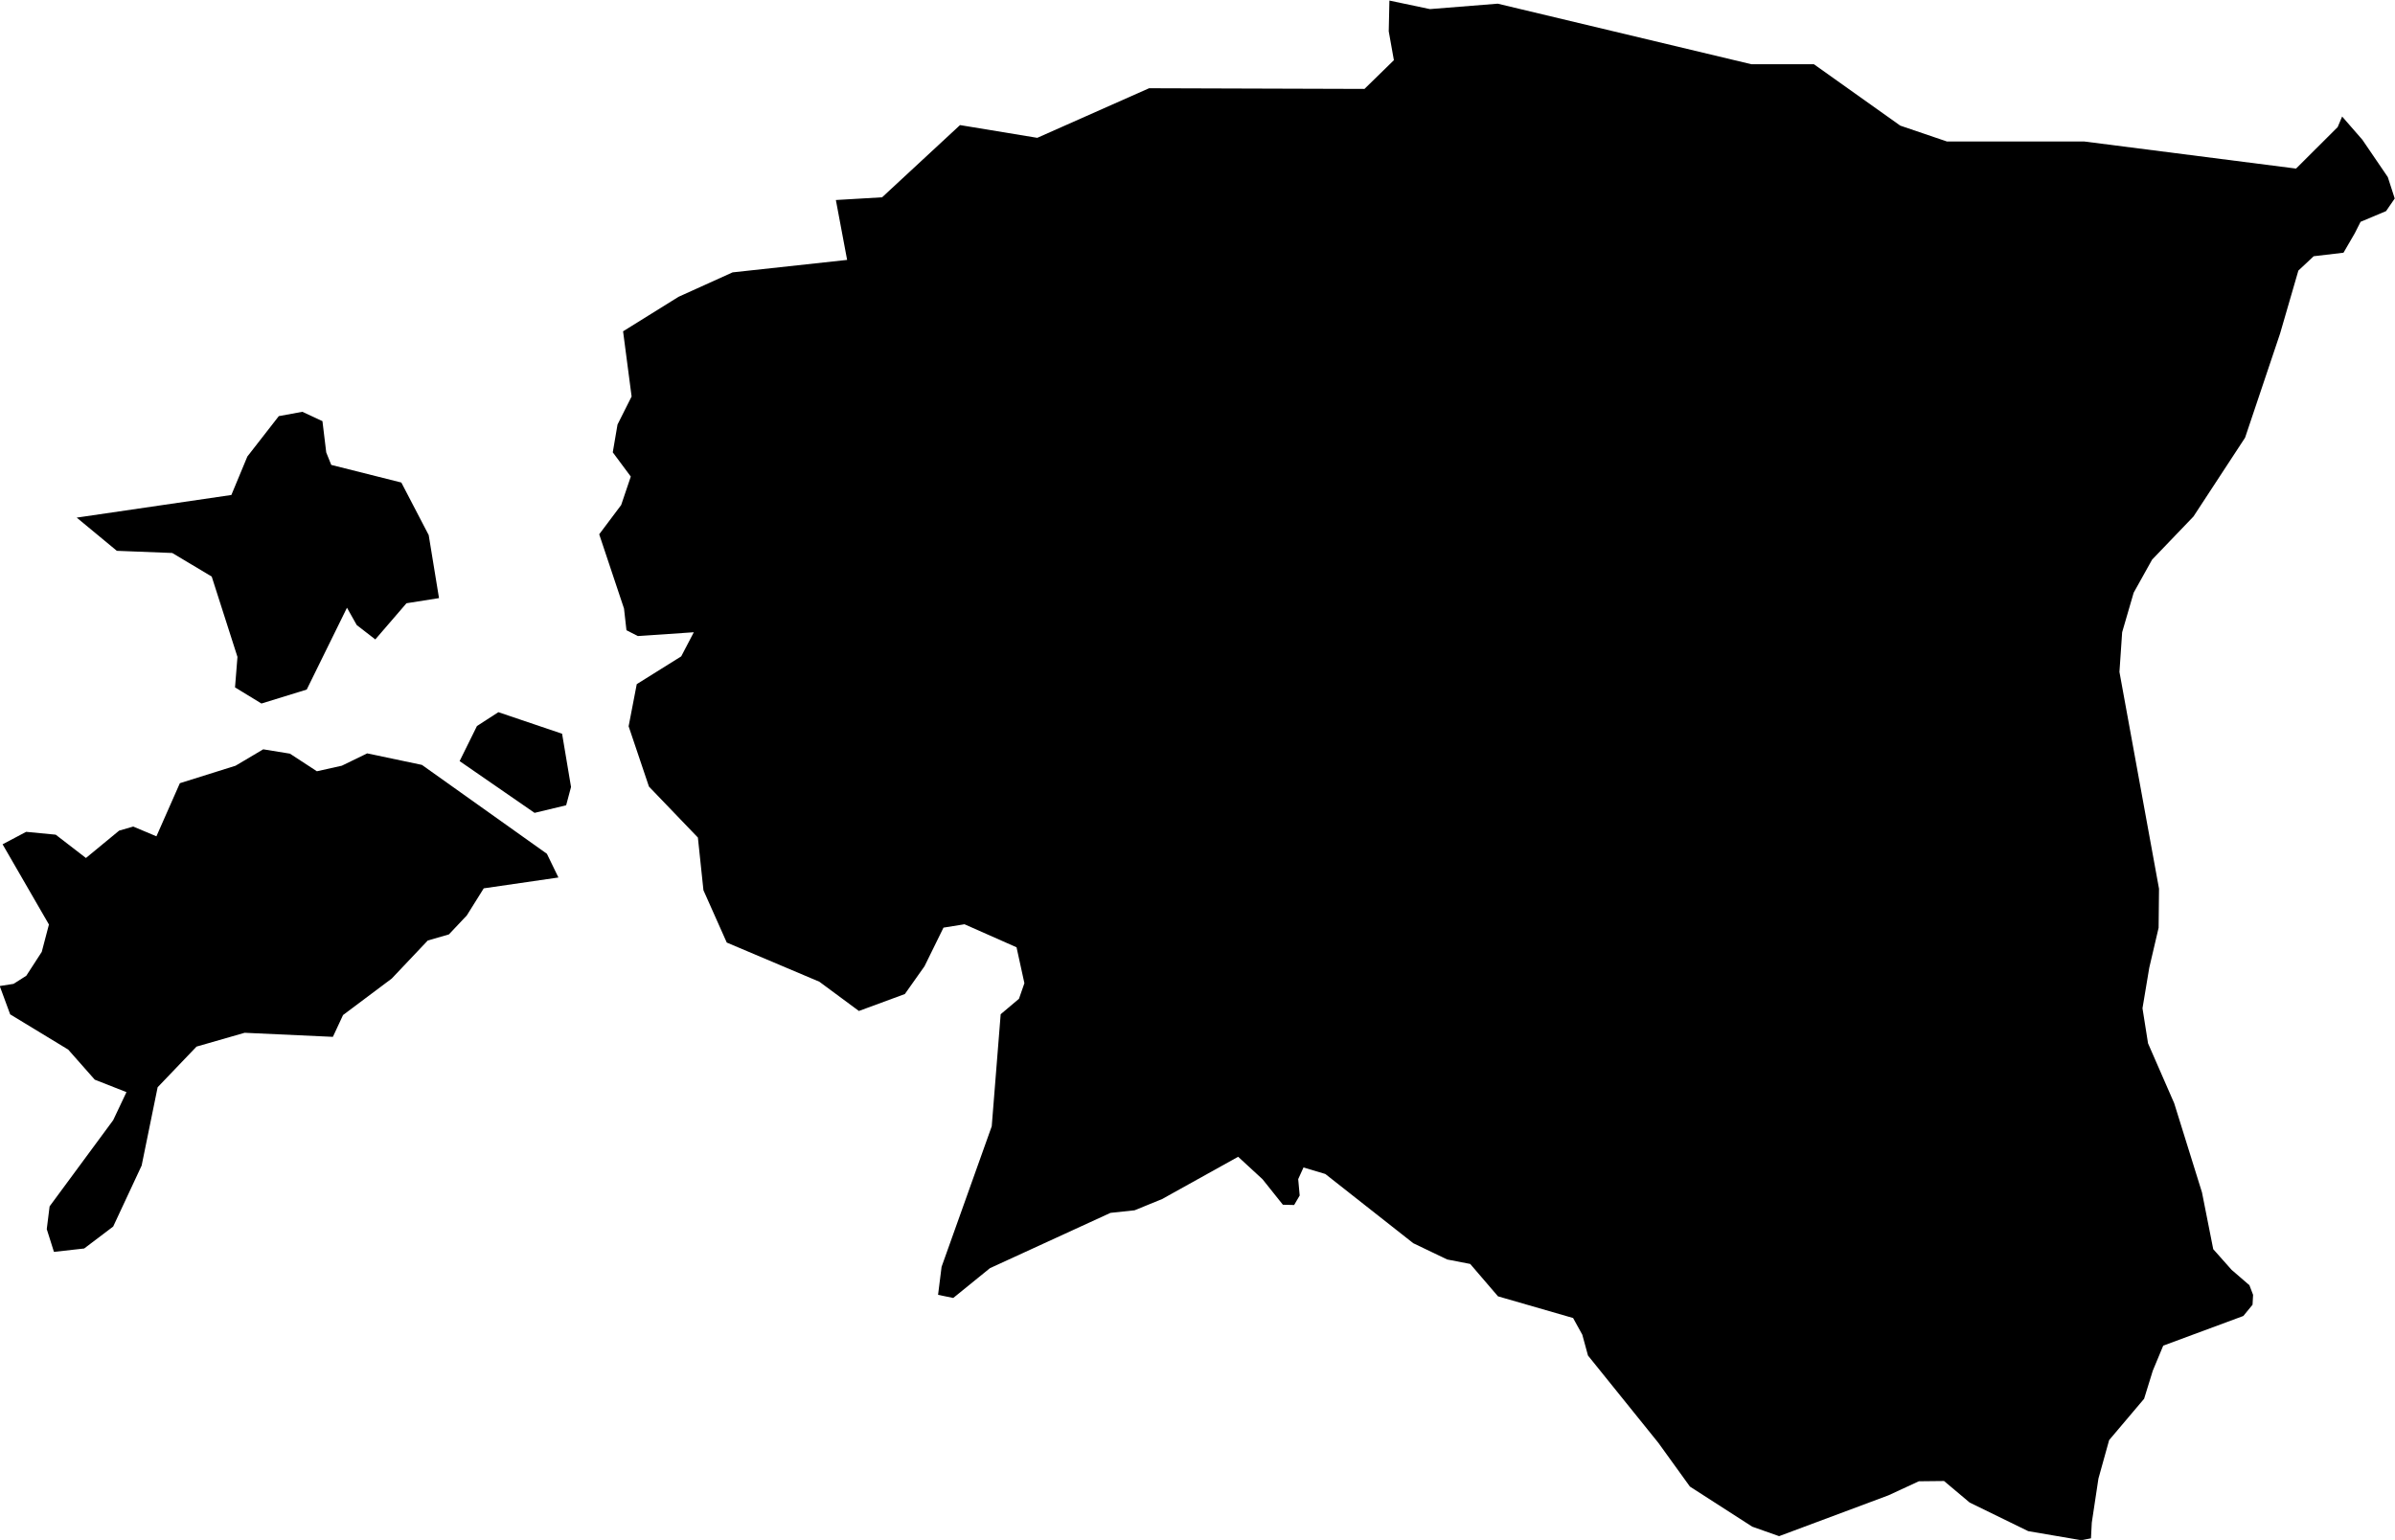 <svg xmlns="http://www.w3.org/2000/svg" width="35.34" height="22.73"><path d="m 34.56,1.72 0.298,0.342 0.376,0.552 0.102,0.316 -0.128,0.186 -0.376,0.158 -0.086,0.17 -0.166,0.286 -0.44,0.052 -0.226,0.212 -0.27,0.93 -0.516,1.536 -0.762,1.164 -0.61,0.636 -0.272,0.488 -0.17,0.584 -0.04,0.586 0.584,3.2 -0.006,0.576 -0.138,0.59 -0.1,0.598 0.082,0.518 0.386,0.884 0.41,1.316 0.166,0.838 0.272,0.306 0.262,0.226 0.054,0.142 -0.008,0.146 -0.136,0.166 -1.182,0.438 -0.154,0.37 -0.128,0.414 -0.516,0.61 -0.158,0.568 -0.098,0.65 -0.012,0.232 -0.142,0.028 -0.784,-0.134 -0.864,-0.422 -0.378,-0.318 -0.372,0.004 -0.45,0.208 -1.612,0.602 -0.396,-0.14 -0.92,-0.592 -0.466,-0.646 -1.038,-1.288 -0.084,-0.308 -0.136,-0.246 -1.108,-0.32 -0.41,-0.478 -0.34,-0.066 -0.5,-0.24 -1.298,-1.022 -0.322,-0.096 -0.078,0.172 0.022,0.242 -0.082,0.14 -0.166,-0.004 -0.3,-0.376 -0.36,-0.332 -1.122,0.624 -0.406,0.166 -0.356,0.038 -1.778,0.816 -0.542,0.44 -0.224,-0.046 0.052,-0.414 0.74,-2.074 0.132,-1.654 0.27,-0.228 0.08,-0.23 -0.116,-0.53 -0.768,-0.34 -0.31,0.05 -0.28,0.57 -0.29,0.41 -0.678,0.25 -0.584,-0.432 -1.366,-0.578 -0.344,-0.772 -0.082,-0.778 -0.722,-0.752 -0.3,-0.89 0.12,-0.622 0.656,-0.41 0.186,-0.356 -0.826,0.056 -0.168,-0.086 -0.036,-0.32 -0.366,-1.096 0.324,-0.432 0.142,-0.42 -0.266,-0.358 0.07,-0.41 0.208,-0.414 -0.126,-0.962 0.82,-0.51 0.796,-0.36 1.69,-0.184 -0.166,-0.884 0.682,-0.04 1.15,-1.066 1.14,0.188 1.65,-0.732 3.178,0.01 0.434,-0.424 -0.076,-0.426 0.01,-0.454 0.598,0.126 1,-0.08 3.744,0.894 0.922,0 1.274,0.906 0.688,0.234 2.026,0 3.126,0.4 0.614,-0.612 0.066,-0.156 z m -28.562,7.184 -0.46,0.534 -0.274,-0.212 -0.144,-0.256 -0.594,1.208 -0.668,0.206 -0.39,-0.238 0.036,-0.45 -0.38,-1.186 -0.582,-0.348 -0.818,-0.032 -0.592,-0.49 2.282,-0.334 0.236,-0.568 0.464,-0.596 0.348,-0.064 0.296,0.138 0.056,0.462 0.074,0.184 1.034,0.26 0.404,0.776 0.152,0.93 -0.48,0.076 z m 2.356,2.982 -0.466,0.112 -1.106,-0.764 0.256,-0.518 0.316,-0.204 0.94,0.318 0.132,0.786 -0.072,0.27 z m -4.076,-0.762 0.398,0.26 0.368,-0.082 0.374,-0.182 0.808,0.17 1.844,1.312 0.17,0.35 -1.102,0.16 -0.25,0.4 -0.264,0.28 -0.312,0.09 -0.532,0.562 -0.718,0.538 -0.15,0.322 -1.302,-0.06 -0.71,0.204 -0.574,0.6 -0.236,1.156 -0.42,0.9 -0.428,0.324 -0.446,0.05 -0.106,-0.336 0.042,-0.336 0.938,-1.272 0.196,-0.414 -0.468,-0.184 -0.392,-0.444 -0.856,-0.52 -0.154,-0.418 0.204,-0.032 0.188,-0.12 0.228,-0.352 0.106,-0.404 -0.684,-1.184 0.348,-0.184 0.436,0.042 0.446,0.344 0.49,-0.404 0.208,-0.06 0.342,0.144 0.346,-0.784 0.822,-0.258 0.408,-0.242 0.394,0.064 z" title="Estonia" id="EE"></path></svg>